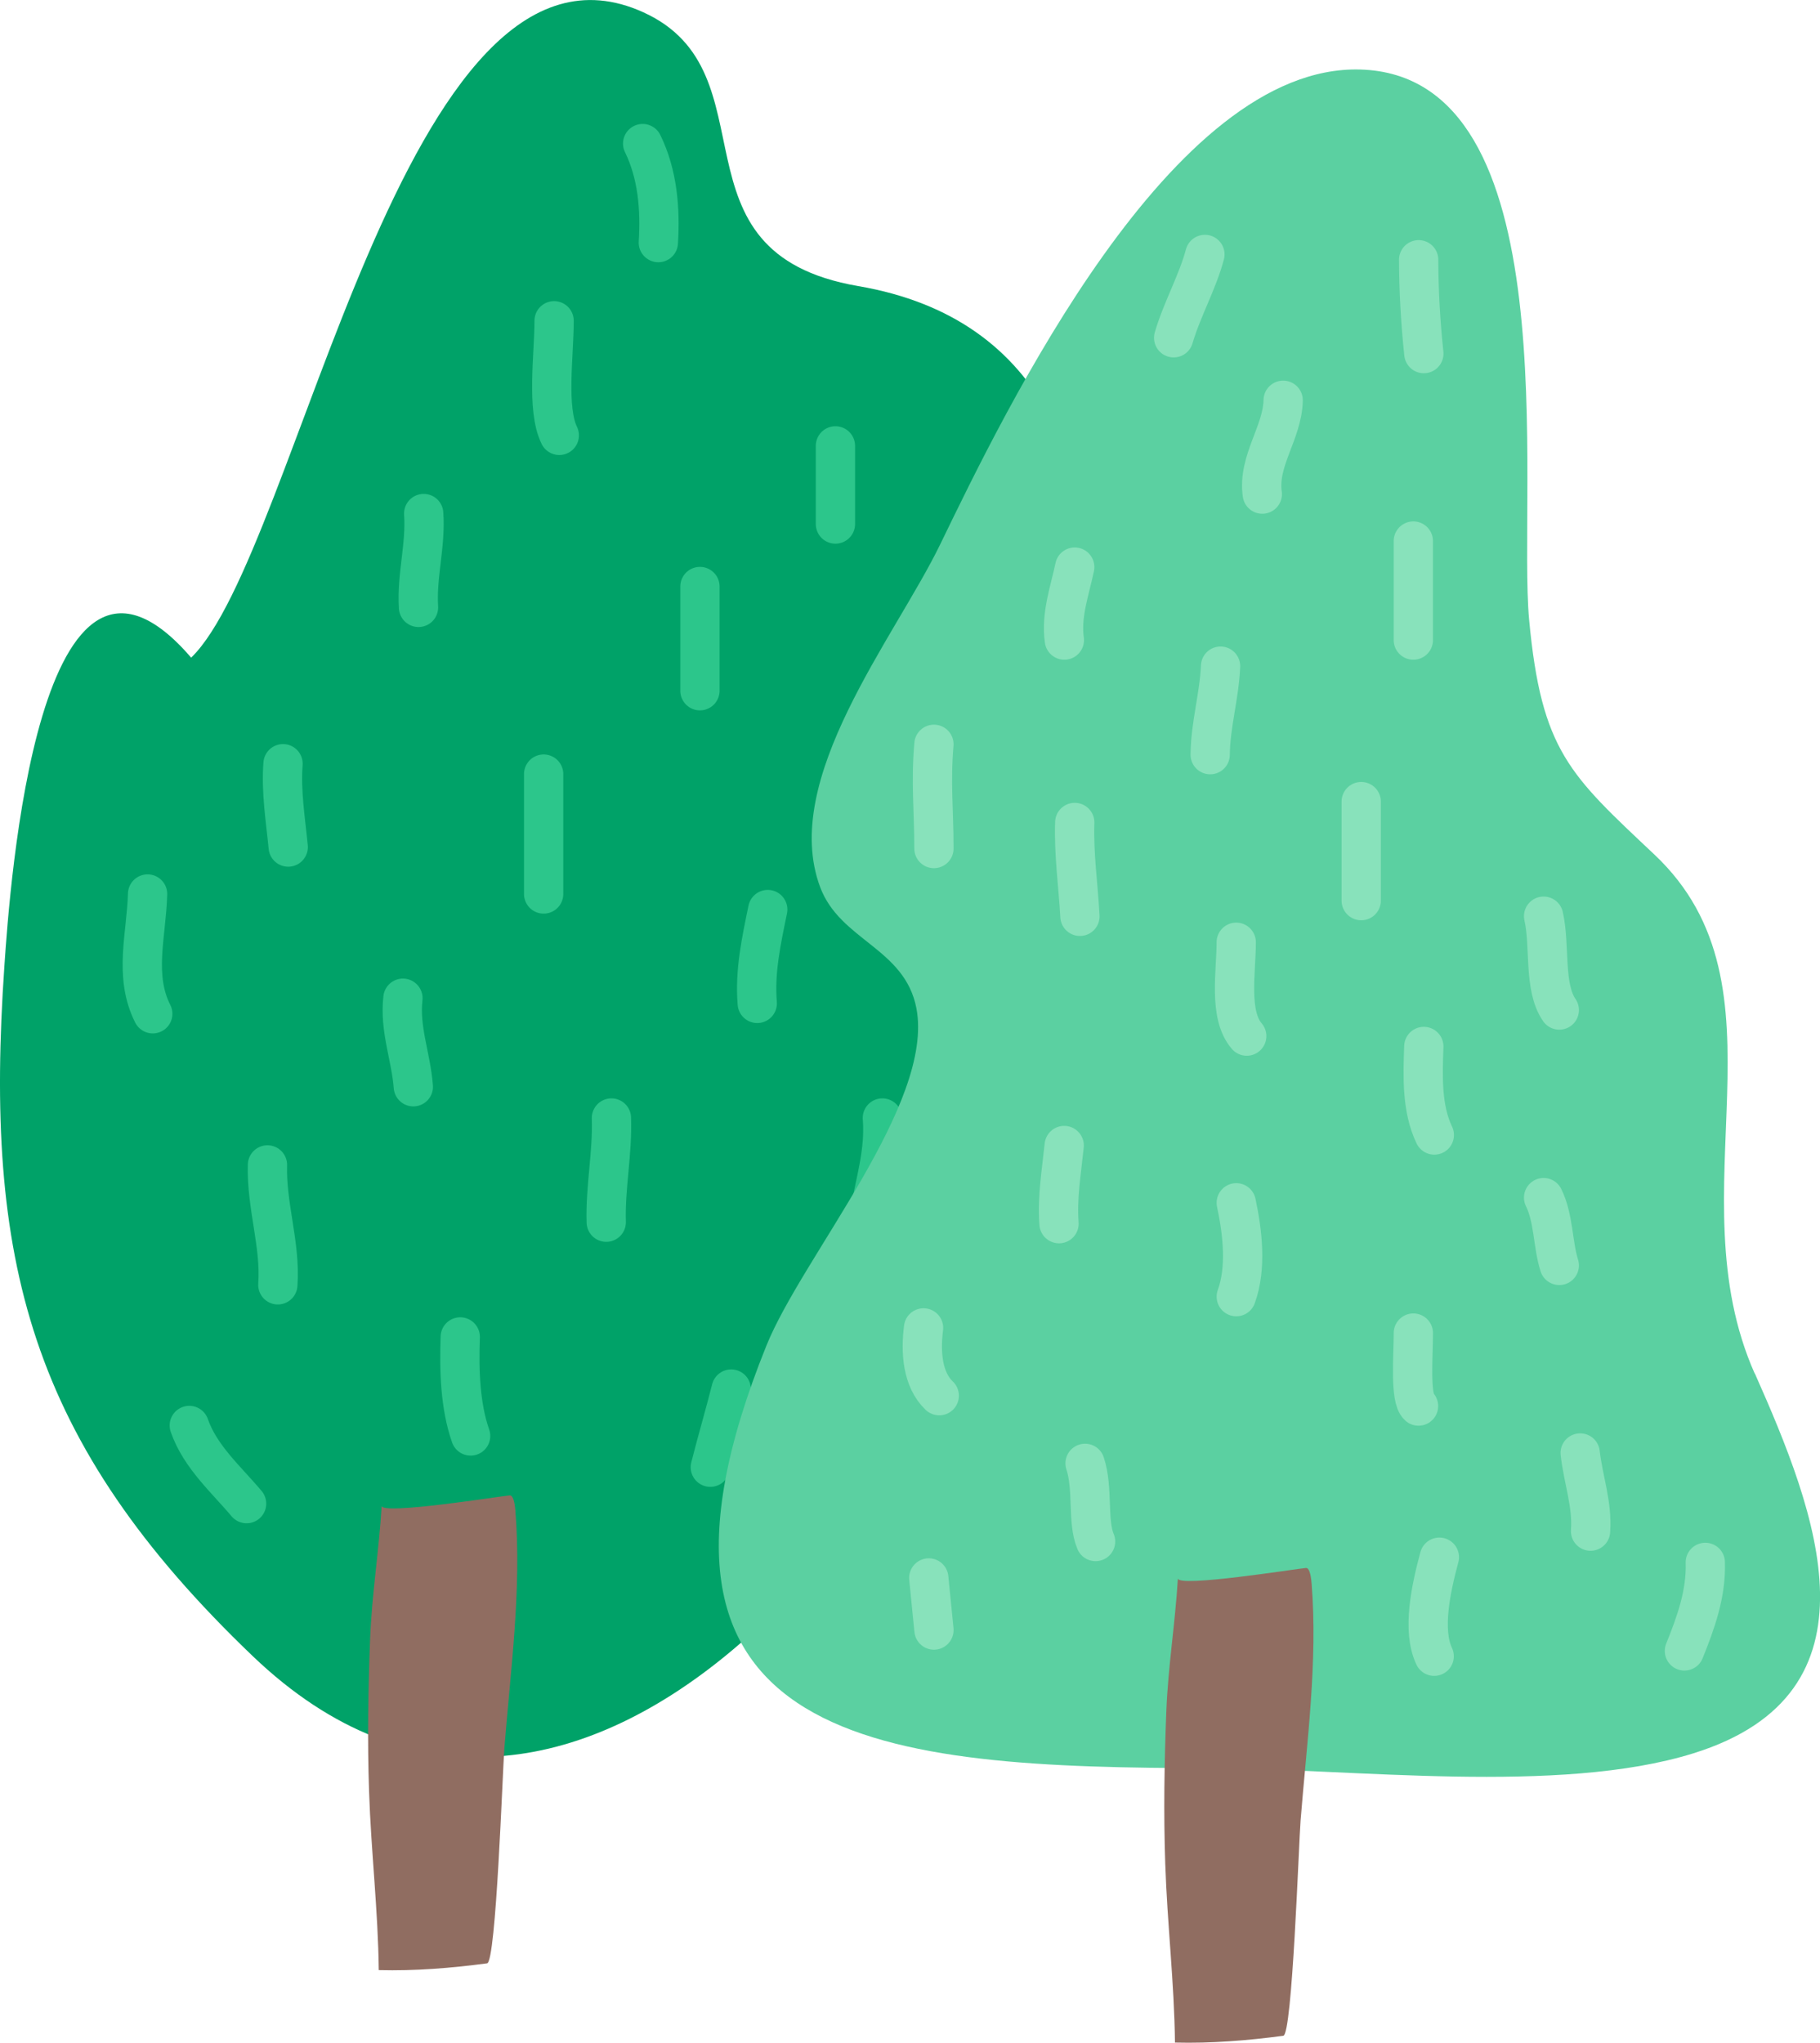 <svg width="139" height="156" viewBox="0 0 139 156" fill="none" xmlns="http://www.w3.org/2000/svg">
<g clip-path="url(#clip0_526_354)">
<path d="M77.288 91.111C71.937 114.703 43.751 149.848 19.312 126.479C2.153 110.064 -1.208 96.126 0.335 73.772C0.742 67.813 2.904 36.658 14.601 50.22C22.825 42.261 30.826 -7.36 49.123 0.934C59.286 5.533 50.656 19.288 65.541 21.846C94.742 26.851 80.507 69.823 77.857 88.035C77.715 89.04 77.511 90.065 77.278 91.121L77.288 91.111Z" fill="#00A268"/>
<path d="M39.365 115.394C39.304 114.622 39.162 114.176 38.928 114.196C38.238 114.247 29.11 115.719 29.15 114.988C28.947 118.419 28.399 121.739 28.267 125.15C28.115 129.038 28.054 132.916 28.186 136.783C28.338 141.372 28.876 145.879 28.927 150.447C31.689 150.518 34.45 150.295 37.202 149.93C37.892 149.838 38.38 135.271 38.522 133.484C38.999 127.474 39.842 121.393 39.365 115.404V115.394Z" fill="#906D61"/>
<path d="M42.715 33.247C41.72 31.216 42.319 27.115 42.319 24.496" stroke="#2CC68B" stroke-width="3" stroke-linecap="round" stroke-linejoin="round"/>
<path d="M32.359 39.216C32.531 41.632 31.81 43.957 31.963 46.383" stroke="#2CC68B" stroke-width="3" stroke-linecap="round" stroke-linejoin="round"/>
<path d="M63.805 34.049V40.018" stroke="#2CC68B" stroke-width="3" stroke-linecap="round" stroke-linejoin="round"/>
<path d="M53.457 44.789V52.748" stroke="#2CC68B" stroke-width="3" stroke-linecap="round" stroke-linejoin="round"/>
<path d="M73.357 60.311C73.428 62.615 73.205 64.818 72.961 67.072" stroke="#2CC68B" stroke-width="3" stroke-linecap="round" stroke-linejoin="round"/>
<path d="M41.52 59.113V68.27" stroke="#2CC68B" stroke-width="3" stroke-linecap="round" stroke-linejoin="round"/>
<path d="M21.616 58.321C21.453 60.463 21.808 62.585 22.012 64.686" stroke="#2CC68B" stroke-width="3" stroke-linecap="round" stroke-linejoin="round"/>
<path d="M11.271 68.27C11.19 71.376 10.195 74.513 11.667 77.417" stroke="#2CC68B" stroke-width="3" stroke-linecap="round" stroke-linejoin="round"/>
<path d="M58.636 69.457C58.149 71.823 57.631 74.178 57.834 76.625" stroke="#2CC68B" stroke-width="3" stroke-linecap="round" stroke-linejoin="round"/>
<path d="M30.774 76.228C30.5 78.584 31.394 80.705 31.567 82.99" stroke="#2CC68B" stroke-width="3" stroke-linecap="round" stroke-linejoin="round"/>
<path d="M46.697 85.376C46.788 88.066 46.22 90.665 46.301 93.334" stroke="#2CC68B" stroke-width="3" stroke-linecap="round" stroke-linejoin="round"/>
<path d="M67.389 85.376C67.653 88.604 66.384 91.395 66.191 94.532" stroke="#2CC68B" stroke-width="3" stroke-linecap="round" stroke-linejoin="round"/>
<path d="M20.427 88.959C20.336 92.106 21.443 95.06 21.219 98.116" stroke="#2CC68B" stroke-width="3" stroke-linecap="round" stroke-linejoin="round"/>
<path d="M35.151 102.095C35.059 104.633 35.141 107.364 35.943 109.658" stroke="#2CC68B" stroke-width="3" stroke-linecap="round" stroke-linejoin="round"/>
<path d="M55.844 106.075C55.347 108.054 54.748 110.064 54.25 112.044" stroke="#2CC68B" stroke-width="3" stroke-linecap="round" stroke-linejoin="round"/>
<path d="M14.457 108.856C15.29 111.262 17.341 113.038 18.833 114.825" stroke="#2CC68B" stroke-width="3" stroke-linecap="round" stroke-linejoin="round"/>
<path d="M49.082 10.964C50.219 13.289 50.443 15.938 50.28 18.527" stroke="#2CC68B" stroke-width="3" stroke-linecap="round" stroke-linejoin="round"/>
<path d="M134.016 104.897C127.832 90.969 137.122 75.416 126.36 65.265C119.912 59.184 117.719 57.377 116.785 47.317C115.892 37.683 119.963 5.756 103.88 5.309C89.462 4.903 76.74 31.399 71.796 41.591C68.343 48.697 59.561 59.499 62.637 67.742C64.16 71.823 69.095 72.391 69.988 76.99C71.379 84.269 61.267 95.984 58.535 102.755C46.097 133.555 67.582 134.986 92.427 135.027C103.23 135.047 119.039 137.088 129.304 133.9C144.169 129.291 138.727 115.475 134.026 104.887L134.016 104.897Z" fill="#5BD0A1"/>
<path d="M100.173 120.936C100.112 120.165 99.97 119.718 99.737 119.738C99.056 119.789 89.918 121.261 89.959 120.53C89.756 123.962 89.208 127.281 89.076 130.692C88.923 134.58 88.862 138.458 88.994 142.326C89.147 146.914 89.685 151.422 89.736 155.98C92.497 156.051 95.269 155.827 98.011 155.462C98.701 155.371 99.188 140.793 99.331 139.016C99.808 133.007 100.65 126.926 100.173 120.926V120.936Z" fill="#906D61"/>
<path d="M96.406 37.733C96.04 35.185 97.949 33.054 98 30.566" stroke="#88E2BB" stroke-width="3" stroke-linecap="round" stroke-linejoin="round"/>
<path d="M108.348 19.836C108.358 22.283 108.49 24.608 108.744 27.003" stroke="#88E2BB" stroke-width="3" stroke-linecap="round" stroke-linejoin="round"/>
<path d="M92.023 19.43C91.464 21.542 90.276 23.613 89.637 25.795" stroke="#88E2BB" stroke-width="3" stroke-linecap="round" stroke-linejoin="round"/>
<path d="M82.081 43.307C81.706 45.093 81.015 46.971 81.289 48.88" stroke="#88E2BB" stroke-width="3" stroke-linecap="round" stroke-linejoin="round"/>
<path d="M71.328 56.839C71.074 59.793 71.328 61.864 71.328 64.798" stroke="#88E2BB" stroke-width="3" stroke-linecap="round" stroke-linejoin="round"/>
<path d="M107.941 41.317V48.88" stroke="#88E2BB" stroke-width="3" stroke-linecap="round" stroke-linejoin="round"/>
<path d="M93.218 50.87C93.126 53.154 92.446 55.336 92.426 57.631" stroke="#88E2BB" stroke-width="3" stroke-linecap="round" stroke-linejoin="round"/>
<path d="M82.082 62.808C82.001 65.245 82.347 67.569 82.478 69.975" stroke="#88E2BB" stroke-width="3" stroke-linecap="round" stroke-linejoin="round"/>
<path d="M103.961 61.214V68.777" stroke="#88E2BB" stroke-width="3" stroke-linecap="round" stroke-linejoin="round"/>
<path d="M94.416 71.955C94.416 74.208 93.807 77.487 95.218 79.122" stroke="#88E2BB" stroke-width="3" stroke-linecap="round" stroke-linejoin="round"/>
<path d="M117.891 69.965C118.408 72.219 117.87 75.376 119.089 77.132" stroke="#88E2BB" stroke-width="3" stroke-linecap="round" stroke-linejoin="round"/>
<path d="M108.742 79.914C108.661 82.177 108.57 84.654 109.544 86.675" stroke="#88E2BB" stroke-width="3" stroke-linecap="round" stroke-linejoin="round"/>
<path d="M81.277 87.477C81.074 89.446 80.729 91.446 80.881 93.446" stroke="#88E2BB" stroke-width="3" stroke-linecap="round" stroke-linejoin="round"/>
<path d="M94.418 91.852C94.905 94.136 95.21 96.847 94.418 99.019" stroke="#88E2BB" stroke-width="3" stroke-linecap="round" stroke-linejoin="round"/>
<path d="M70.535 101.405C70.302 103.252 70.434 105.344 71.734 106.582" stroke="#88E2BB" stroke-width="3" stroke-linecap="round" stroke-linejoin="round"/>
<path d="M107.942 101.8C107.942 103.577 107.668 106.785 108.338 107.374" stroke="#88E2BB" stroke-width="3" stroke-linecap="round" stroke-linejoin="round"/>
<path d="M117.891 91.456C118.672 93.03 118.581 95.029 119.089 96.633" stroke="#88E2BB" stroke-width="3" stroke-linecap="round" stroke-linejoin="round"/>
<path d="M82.871 111.749C83.511 113.678 83.023 116.195 83.673 117.718" stroke="#88E2BB" stroke-width="3" stroke-linecap="round" stroke-linejoin="round"/>
<path d="M70.934 120.5C71.066 121.84 71.198 123.139 71.33 124.479" stroke="#88E2BB" stroke-width="3" stroke-linecap="round" stroke-linejoin="round"/>
<path d="M109.93 118.916C109.291 121.291 108.59 124.489 109.534 126.479" stroke="#88E2BB" stroke-width="3" stroke-linecap="round" stroke-linejoin="round"/>
<path d="M120.684 110.957C120.907 112.957 121.628 114.876 121.476 116.926" stroke="#88E2BB" stroke-width="3" stroke-linecap="round" stroke-linejoin="round"/>
<path d="M128.645 126.073C129.518 123.911 130.32 121.687 130.239 119.312" stroke="#88E2BB" stroke-width="3" stroke-linecap="round" stroke-linejoin="round"/>
</g>
<defs>
<clipPath id="clip0_526_354">
<rect width="139" height="156" fill="white"/>
</clipPath>
</defs>
</svg>
